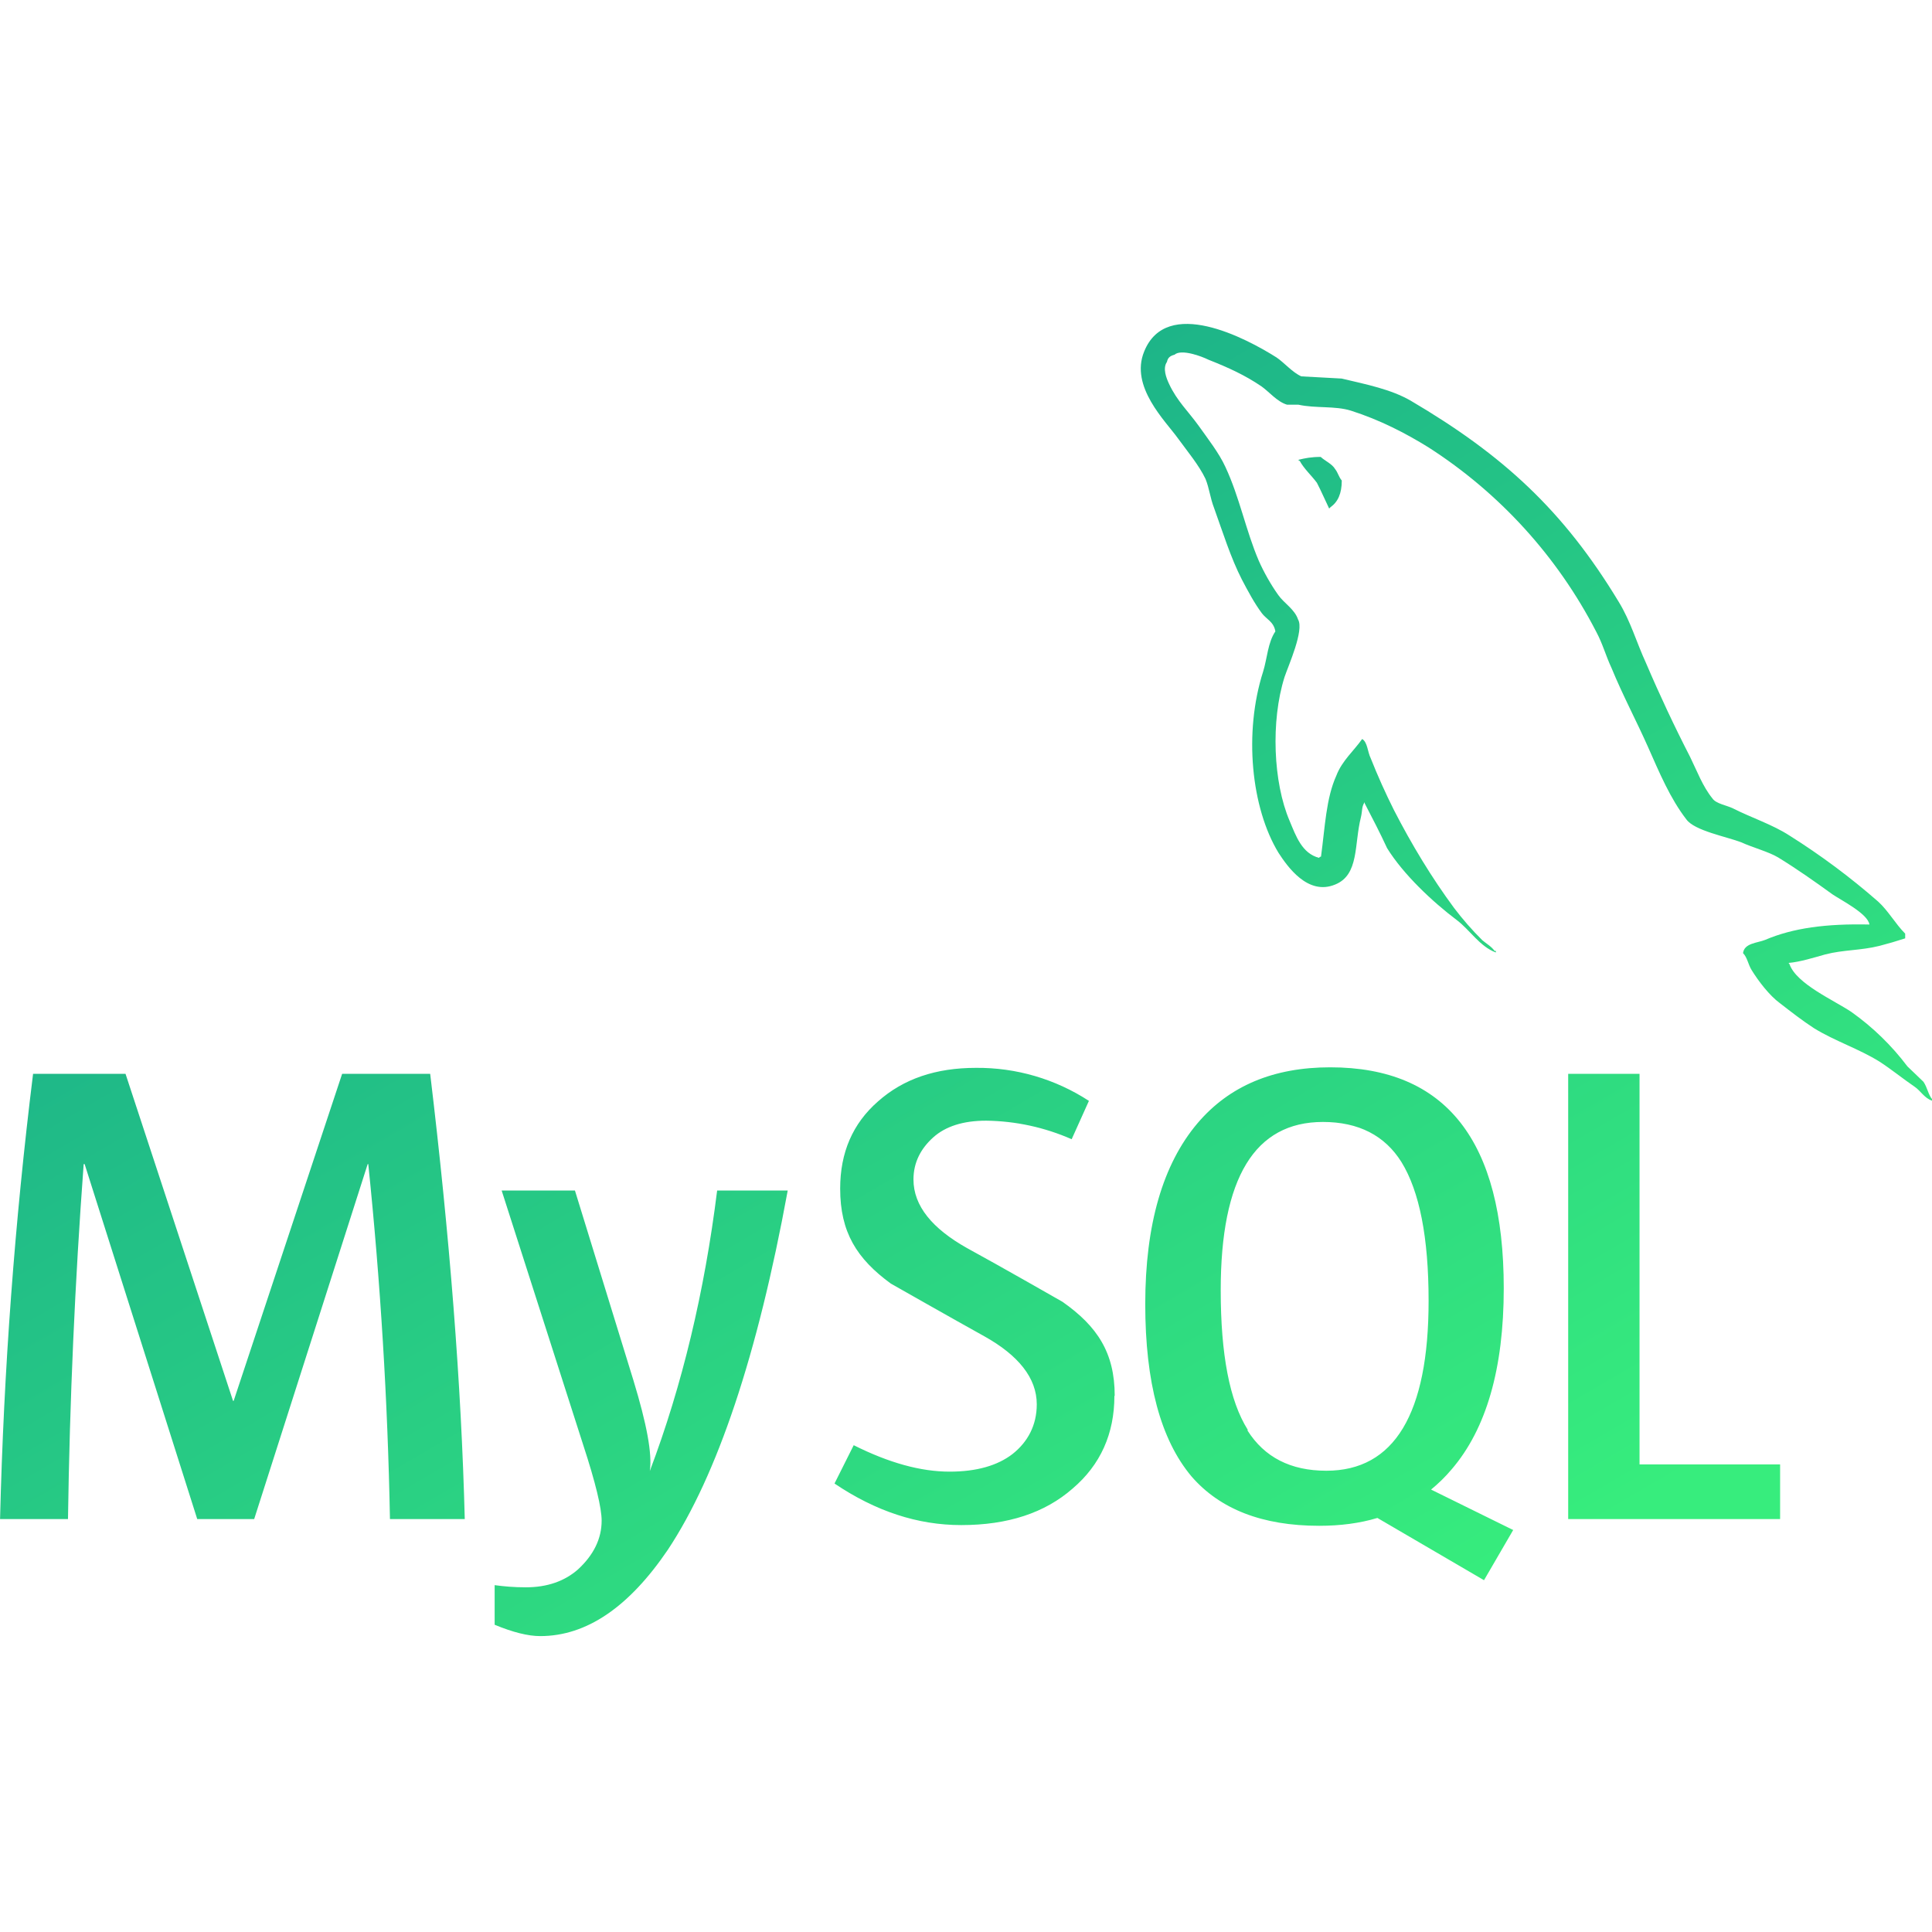 <svg width="100" height="100" viewBox="0 0 100 100" fill="none" xmlns="http://www.w3.org/2000/svg">
<g clip-path="url(#clip0_1384_242)">
<path d="M68.359 23.65C67.872 23.65 67.547 23.716 67.219 23.797V23.847H67.269C67.497 24.269 67.872 24.597 68.162 24.988C68.391 25.428 68.584 25.881 68.797 26.322L68.862 26.256C69.253 25.978 69.45 25.541 69.45 24.872C69.287 24.675 69.253 24.466 69.109 24.284C68.947 24.006 68.588 23.863 68.359 23.65ZM24.041 78.628H20.184C20.068 72.49 19.693 66.36 19.062 60.253H19.031L13.156 78.628H10.209L4.381 60.253H4.331C3.878 66.369 3.607 72.496 3.519 78.628H0.003C0.193 70.922 0.764 63.231 1.712 55.581H6.497L12.062 72.509H12.094L17.709 55.581H22.266C23.275 63.981 23.878 71.662 24.056 78.628H24.041ZM40.772 61.622C39.209 70.15 37.125 76.353 34.572 80.209C32.553 83.188 30.356 84.684 27.962 84.684C27.328 84.684 26.547 84.487 25.603 84.097V82.047C26.075 82.112 26.613 82.159 27.216 82.159C28.337 82.159 29.234 81.834 29.919 81.231C30.731 80.481 31.141 79.638 31.141 78.709C31.141 78.059 30.831 76.756 30.181 74.772L25.966 61.622H29.759L32.788 71.453C33.472 73.7 33.766 75.247 33.634 76.141C35.309 71.713 36.466 66.862 37.119 61.622H40.772ZM92.138 78.628H81.169V55.581H84.862V75.797H92.138V78.628ZM78.303 79.184L74.072 77.1C74.447 76.791 74.803 76.45 75.131 76.059C76.938 73.959 77.834 70.819 77.834 66.684C77.834 59.05 74.841 55.244 68.85 55.244C65.919 55.244 63.625 56.203 61.981 58.141C60.191 60.256 59.278 63.381 59.278 67.5C59.278 71.553 60.075 74.516 61.672 76.419C63.138 78.112 65.334 78.975 68.281 78.975C69.372 78.975 70.381 78.844 71.294 78.569L76.812 81.791L78.325 79.188L78.303 79.184ZM64.584 74.006C63.641 72.509 63.184 70.1 63.184 66.778C63.184 60.969 64.944 58.072 68.475 58.072C70.316 58.072 71.681 58.772 72.544 60.156C73.472 61.669 73.944 64.047 73.944 67.334C73.944 73.178 72.169 76.125 68.653 76.125C66.797 76.125 65.447 75.425 64.569 74.041L64.584 74.006ZM57.681 72.25C57.681 74.203 56.966 75.816 55.516 77.05C54.084 78.303 52.178 78.938 49.753 78.938C47.491 78.938 45.325 78.222 43.194 76.787L44.188 74.803C46.009 75.716 47.653 76.172 49.153 76.172C50.538 76.172 51.628 75.862 52.409 75.259C53.191 74.641 53.663 73.778 53.663 72.688C53.663 71.319 52.703 70.147 50.959 69.172C49.347 68.278 46.109 66.438 46.109 66.438C44.35 65.153 43.487 63.784 43.487 61.522C43.487 59.65 44.138 58.153 45.441 57.013C46.759 55.841 48.434 55.272 50.519 55.272C52.593 55.254 54.625 55.849 56.362 56.981L55.469 58.966C54.072 58.351 52.566 58.024 51.041 58.006C49.853 58.006 48.941 58.3 48.306 58.869C47.672 59.438 47.281 60.153 47.281 61.05C47.281 62.419 48.259 63.591 50.047 64.597C51.691 65.491 54.994 67.381 54.994 67.381C56.8 68.65 57.697 70.019 57.697 72.247L57.681 72.25ZM96.763 47.853C94.531 47.803 92.806 48.031 91.359 48.65C90.953 48.812 90.284 48.812 90.219 49.334C90.447 49.562 90.478 49.922 90.675 50.228C91.016 50.781 91.588 51.531 92.125 51.922C92.713 52.378 93.297 52.834 93.9 53.225C94.991 53.894 96.213 54.284 97.284 54.95C97.888 55.341 98.506 55.844 99.106 56.253C99.416 56.466 99.609 56.841 100 56.969V56.888C99.803 56.644 99.756 56.284 99.559 55.994C99.281 55.716 99.006 55.472 98.728 55.197C97.913 54.115 96.936 53.165 95.831 52.381C94.938 51.778 92.984 50.931 92.625 49.906L92.575 49.841C93.178 49.791 93.894 49.562 94.478 49.4C95.422 49.156 96.3 49.203 97.278 48.959C97.727 48.843 98.172 48.713 98.612 48.569V48.325C98.109 47.822 97.734 47.138 97.213 46.666C95.774 45.407 94.24 44.264 92.622 43.247C91.744 42.678 90.638 42.319 89.709 41.847C89.384 41.684 88.816 41.603 88.634 41.325C88.131 40.706 87.838 39.909 87.478 39.175C86.661 37.586 85.901 35.968 85.2 34.325C84.697 33.234 84.403 32.159 83.784 31.15C80.919 26.413 77.794 23.55 73.009 20.734C71.984 20.147 70.747 19.903 69.444 19.594C68.744 19.562 68.059 19.512 67.359 19.481C66.903 19.284 66.466 18.766 66.075 18.503C64.481 17.494 60.378 15.328 59.222 18.194C58.472 20.016 60.328 21.791 60.981 22.703C61.453 23.353 62.056 24.072 62.397 24.788C62.594 25.275 62.641 25.781 62.837 26.284C63.278 27.506 63.7 28.872 64.287 30.012C64.597 30.6 64.922 31.216 65.312 31.738C65.541 32.047 65.931 32.178 66.013 32.681C65.622 33.25 65.591 34.081 65.378 34.766C64.369 37.922 64.759 41.812 66.175 44.141C66.631 44.841 67.688 46.372 69.106 45.784C70.359 45.281 70.084 43.7 70.441 42.3C70.522 41.959 70.472 41.747 70.638 41.519V41.584C71.044 42.366 71.434 43.116 71.794 43.897C72.641 45.266 74.153 46.681 75.406 47.625C76.075 48.128 76.594 48.994 77.425 49.3V49.219H77.359C77.181 48.975 76.953 48.859 76.725 48.666C76.197 48.143 75.707 47.583 75.259 46.991C74.103 45.428 73.062 43.703 72.15 41.928C71.71 41.051 71.309 40.156 70.947 39.244C70.784 38.919 70.784 38.413 70.506 38.25C70.084 38.853 69.466 39.372 69.172 40.138C68.634 41.325 68.584 42.806 68.375 44.337C68.278 44.369 68.325 44.337 68.278 44.403C67.384 44.175 67.075 43.263 66.747 42.481C65.9 40.497 65.769 37.322 66.487 35.044C66.684 34.456 67.513 32.619 67.188 32.066C67.009 31.528 66.456 31.219 66.162 30.797C65.787 30.275 65.412 29.609 65.153 29.022C64.484 27.459 64.159 25.734 63.428 24.172C63.103 23.456 62.516 22.706 62.044 22.041C61.506 21.291 60.922 20.756 60.513 19.875C60.366 19.566 60.172 19.062 60.4 18.734C60.45 18.506 60.562 18.425 60.791 18.359C61.15 18.05 62.191 18.441 62.55 18.619C63.575 19.025 64.438 19.416 65.3 20.003C65.691 20.281 66.112 20.8 66.619 20.947H67.206C68.1 21.144 69.094 20.997 69.925 21.256C71.406 21.728 72.741 22.413 73.944 23.159C77.623 25.521 80.615 28.811 82.619 32.697C82.959 33.331 83.106 33.919 83.416 34.584C83.984 35.969 84.719 37.35 85.303 38.669C85.888 39.987 86.444 41.322 87.287 42.413C87.709 43 89.372 43.306 90.134 43.6C90.688 43.859 91.55 44.087 92.037 44.381C92.997 44.969 93.941 45.634 94.838 46.284C95.294 46.594 96.678 47.294 96.759 47.847L96.763 47.853Z" fill="url(#paint0_linear_1384_242)"/>
</g>
<defs>
<linearGradient id="paint0_linear_1384_242" x1="-0.549" y1="16.732" x2="47.854" y2="99.478" gradientUnits="userSpaceOnUse">
<stop stop-color="#119A8E"/>
<stop offset="1" stop-color="#37ED7D"/>
</linearGradient>
<clipPath id="clip0_1384_242">
<rect width="100" height="100" fill="white"/>
</clipPath>
</defs>
</svg>
